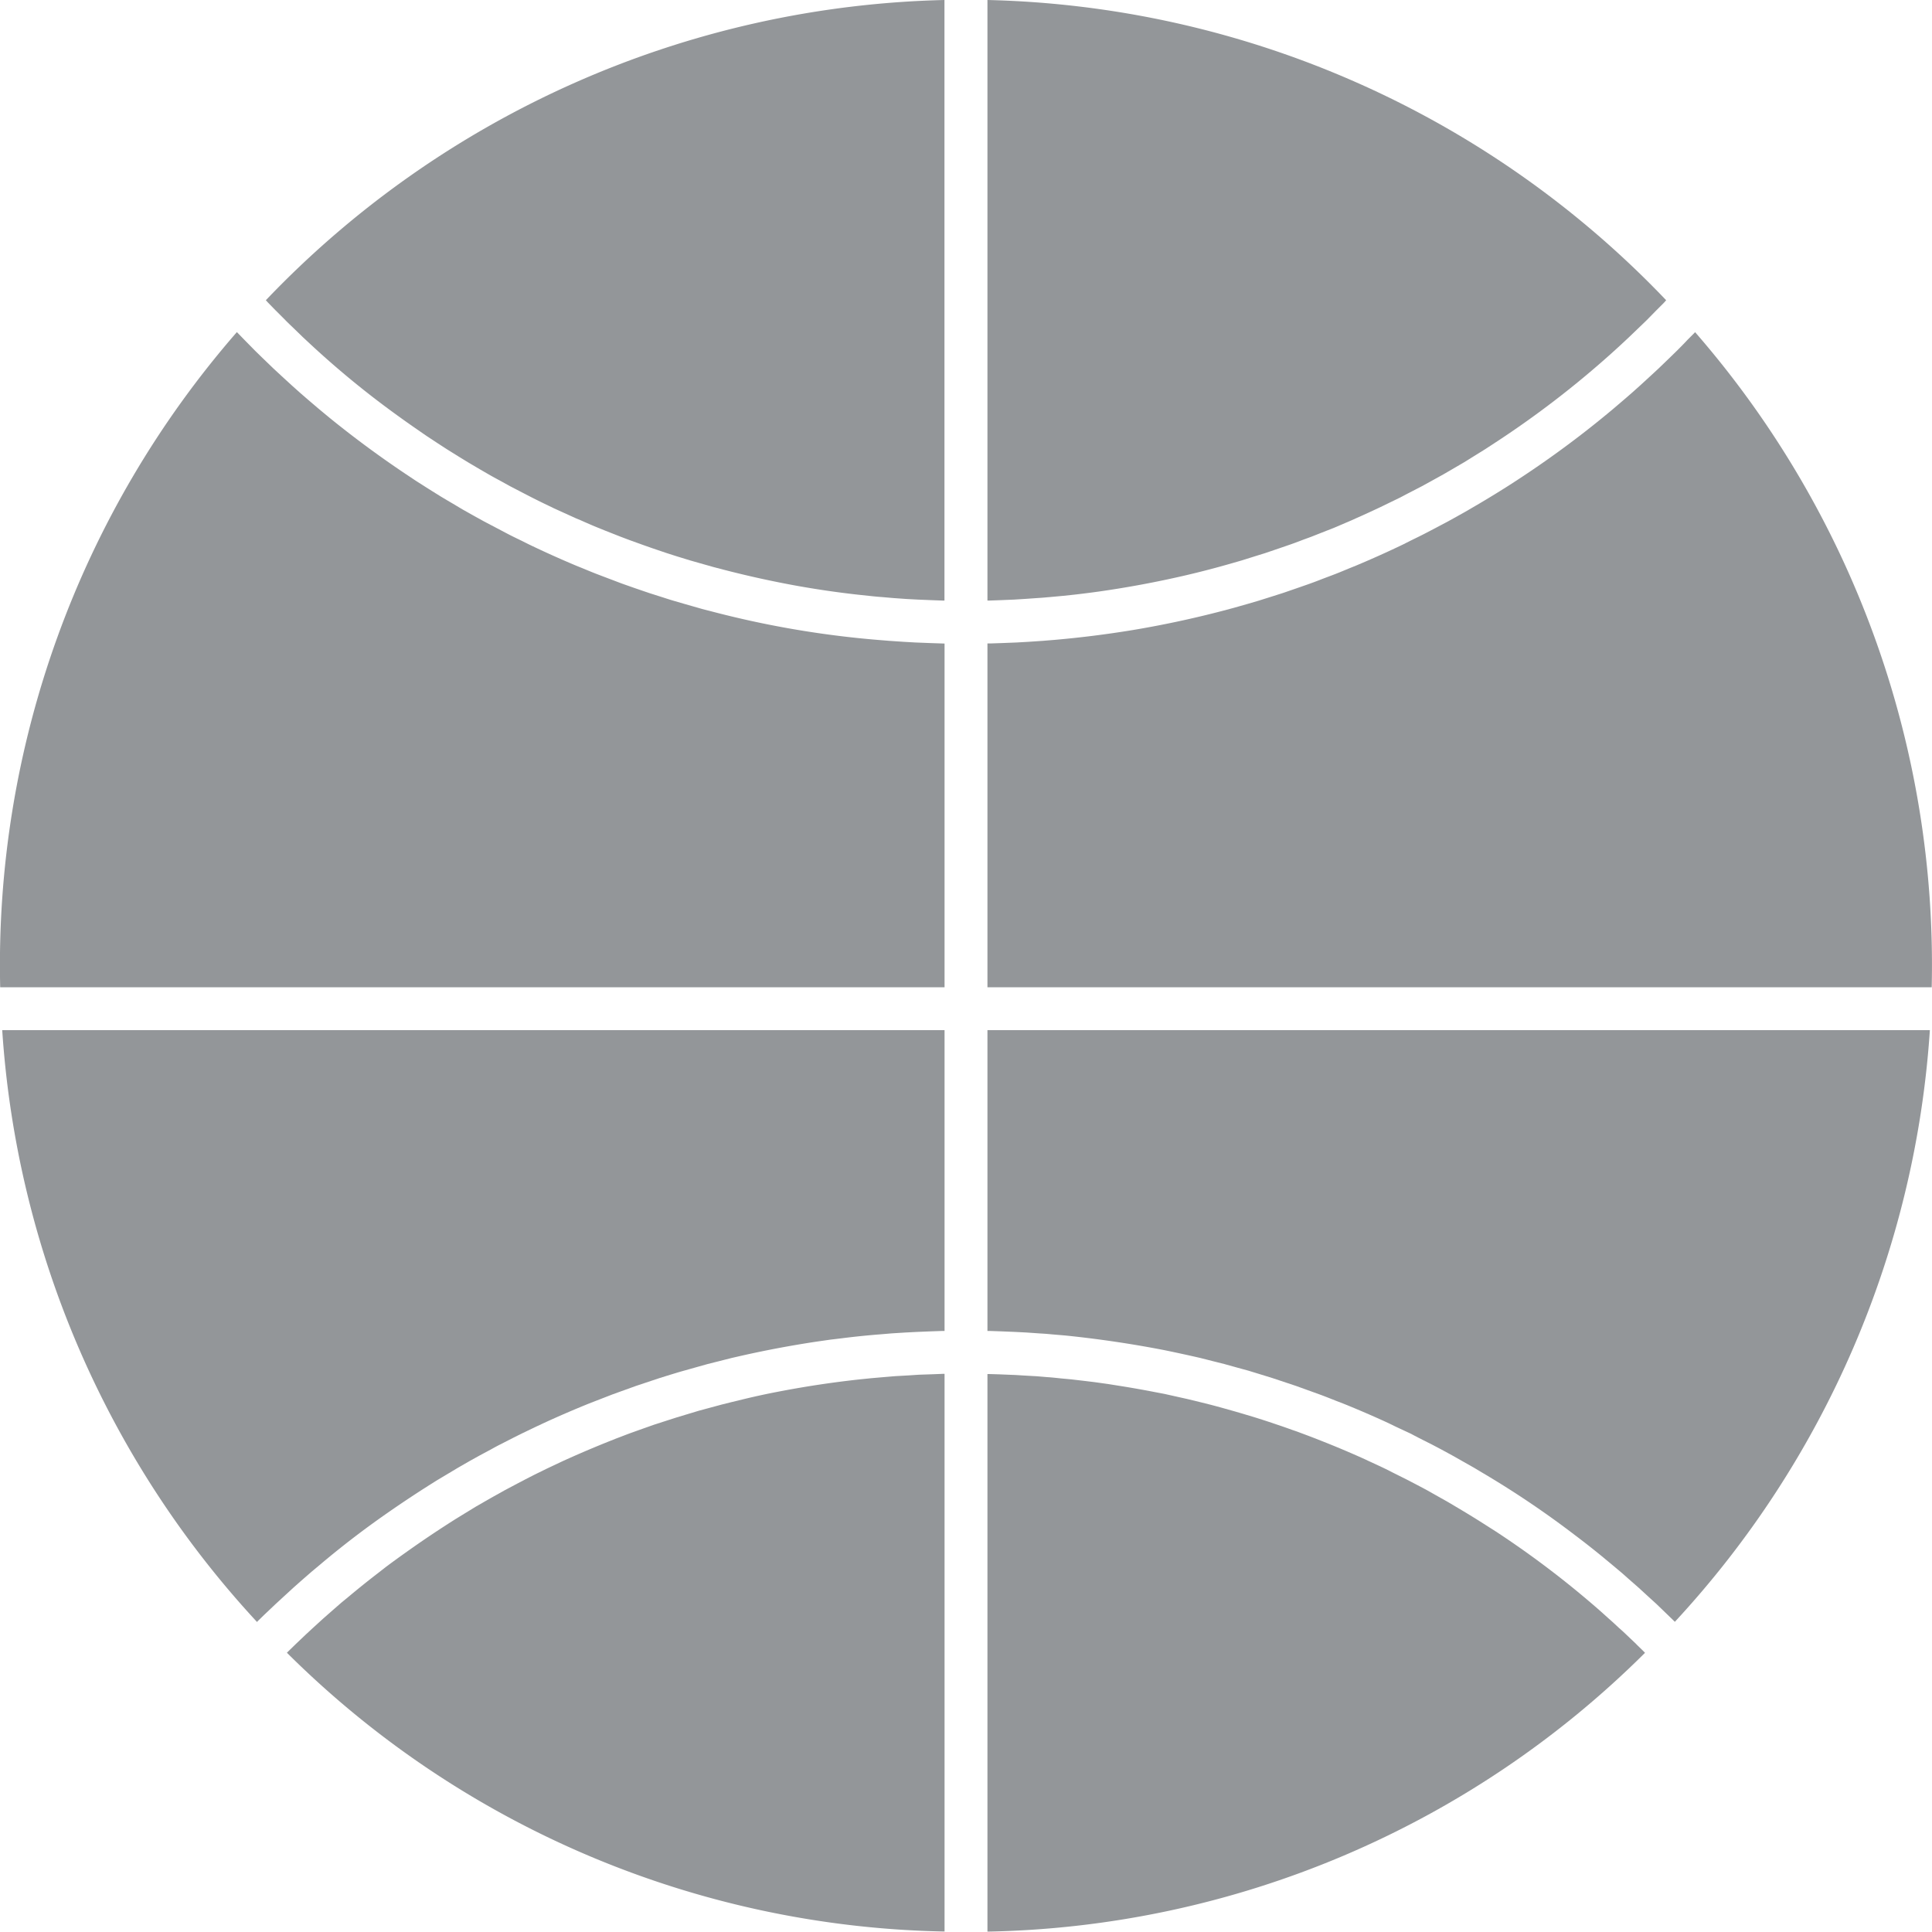 <svg xmlns="http://www.w3.org/2000/svg" width="20" height="20" fill="none"><path fill="#939699" d="m9.629 6.657-.153-.006-.122-.007-.148-.01-.123-.01a10.005 10.005 0 0 1-1.733-.299c-.04-.01-.08-.02-.12-.032l-.14-.04-.117-.034c-.048-.014-.095-.03-.143-.045l-.113-.036-.146-.05-.108-.038c-.051-.018-.101-.038-.152-.057l-.1-.038c-.056-.021-.112-.044-.167-.067l-.084-.034a10.538 10.538 0 0 1-.484-.218l-.078-.039c-.052-.025-.104-.05-.155-.077l-.091-.048-.139-.073-.096-.053-.13-.073-.097-.058a9.964 9.964 0 0 1-.125-.074l-.098-.061a11.28 11.28 0 0 1-.121-.077c-.033-.02-.065-.042-.098-.064a10.589 10.589 0 0 1-.834-.612l-.11-.091-.088-.075a10.46 10.46 0 0 1-.11-.095l-.085-.076-.109-.1-.082-.076-.11-.106-.077-.075-.115-.117-.068-.07-.008-.008a9.973 9.973 0 0 0-2.45 6.782h9.776V6.662l-.03-.001-.12-.004ZM10.353 6.213l.145-.006.112-.007.143-.01c.038-.002.075-.006.113-.009l.141-.013.113-.012a9.23 9.23 0 0 0 .14-.017l.113-.015a10.459 10.459 0 0 0 .887-.165 9.557 9.557 0 0 0 .492-.128l.104-.03.14-.044.1-.031.144-.049.096-.033c.05-.017.098-.035.147-.054l.09-.033.157-.062.077-.03.187-.08.044-.02c.078-.034.155-.07.232-.106l.017-.008.21-.102.068-.036.155-.08.082-.045.139-.077.088-.051.13-.076.09-.056.124-.077.092-.06a9.932 9.932 0 0 0 1.211-.928 9.781 9.781 0 0 0 .188-.173l.101-.097.083-.08.1-.102.08-.08.02-.023A10.027 10.027 0 0 0 10.222 0v6.217h.02l.11-.004Z"/><path fill="#939699" d="m2.752 3.108.02.022.08.082.1.1c.027.028.055.054.083.081l.1.097.086.08a9.412 9.412 0 0 0 .893.731 10.318 10.318 0 0 0 .208.147l.094.065.117.077.094.061.122.076.093.057.127.075.09.052c.045.026.09.05.136.075l.085.047.152.079.072.037c.067.034.134.067.202.099l.024.012.231.105.048.02c.061.027.122.054.184.079l.079.032.155.061.09.034.147.053.097.034.142.048.1.032.14.043.105.03.138.039.107.028a10.419 10.419 0 0 0 .744.164 9.61 9.61 0 0 0 .643.094l.113.012c.047.005.094.01.14.013l.114.01.142.01.113.006.145.006.11.004h.02V0a10.027 10.027 0 0 0-7.025 3.108ZM2.661 16.79l.01-.011.068-.066.114-.108.076-.07.109-.1.08-.071.108-.094.085-.071a9.342 9.342 0 0 1 .704-.54 11.772 11.772 0 0 1 .512-.337l.117-.07.097-.058.12-.069.097-.054.125-.067c.032-.018.063-.035.095-.051l.133-.068.09-.045.15-.072.077-.036a10.675 10.675 0 0 1 .47-.203l.077-.03.165-.064.094-.034.15-.054.102-.034.144-.048.106-.033c.047-.014.094-.029.142-.042l.11-.031.139-.039.112-.028.138-.035.114-.026a10.927 10.927 0 0 1 .765-.143l.14-.02.117-.014a8.22 8.22 0 0 1 .4-.041l.119-.01.143-.009.117-.006.147-.006.115-.004h.024v-3.114H.023A9.978 9.978 0 0 0 2.66 16.79ZM10.222 13.778h.024l.115.004.147.006.117.006.143.01c.04.002.08.005.118.009l.142.012a11.494 11.494 0 0 1 1.027.152 16.86 16.86 0 0 1 .368.08l.138.035.112.028.14.039.11.03.14.043.107.033.144.048.102.034.15.054.094.034c.055.02.11.042.165.064l.078.03a10.274 10.274 0 0 1 .47.203l.076.037.15.07.09.047.133.067.095.05.125.068.097.055.12.068.097.058a9.633 9.633 0 0 1 .939.633 8.882 8.882 0 0 1 .287.225l.106.088.086.072c.036.03.07.062.106.093l.082.072.108.099.077.07.113.109.068.066.01.01a9.978 9.978 0 0 0 2.64-6.125h-9.756v3.114ZM17.548 3.438l-.008.009-.07.07c-.037.04-.075.078-.113.116l-.077.075-.11.106-.082.076-.109.1-.085.076a10.63 10.63 0 0 1-.11.095l-.088.075a10.298 10.298 0 0 1-.945.704l-.096.063a10.678 10.678 0 0 1-.346.213l-.096.056c-.043.026-.088.05-.132.075l-.094.052-.14.074-.09.047c-.052.027-.104.052-.157.078l-.075.038a10.463 10.463 0 0 1-.485.218l-.084.034c-.055.023-.11.046-.166.067l-.101.038c-.05.02-.101.039-.152.057l-.109.038-.145.05-.113.036-.143.045-.116.034-.141.04-.12.032a10.498 10.498 0 0 1-.928.198 10.783 10.783 0 0 1-.805.101l-.123.01-.148.01-.122.007-.153.006-.119.004h-.03v3.559h9.775a9.973 9.973 0 0 0-2.449-6.781Z"/><path fill="#939699" d="m9.66 14.226-.147.005-.106.007-.141.008-.108.009-.138.012-.108.011a10.32 10.32 0 0 0-.863.13 7.374 7.374 0 0 0-.342.074l-.136.033-.1.025-.137.037-.097.026-.139.042-.093.028-.143.046-.087.028-.15.053-.078.028c-.057.02-.113.043-.17.064l-.055.022c-.151.06-.3.123-.449.19l-.04.018-.178.084-.069.034c-.05.024-.098.049-.147.074l-.08.042-.134.071-.084.047a8.348 8.348 0 0 0-.127.072l-.087.05-.121.074-.088.054a11.02 11.02 0 0 0-.52.349 10.507 10.507 0 0 0-.198.144l-.086.067a9.277 9.277 0 0 0-.298.239l-.085.07-.103.09-.083.073-.102.093-.08.074-.103.098-.076.074-.014.014a9.91 9.91 0 0 0 6.808 2.886v-5.773H9.76l-.1.004ZM16.94 17.021l-.103-.098c-.026-.025-.053-.05-.08-.073-.034-.032-.068-.064-.103-.094l-.081-.073a9.731 9.731 0 0 0-1.085-.827L15.4 15.8a9.834 9.834 0 0 0-.328-.202l-.086-.051-.128-.072-.083-.047a9.22 9.22 0 0 0-.136-.072l-.077-.04-.15-.075-.067-.034a10.13 10.13 0 0 0-.18-.084l-.038-.018a9.87 9.87 0 0 0-.45-.19l-.053-.021a10.75 10.75 0 0 0-.172-.065c-.025-.01-.05-.018-.076-.027-.05-.018-.1-.036-.152-.053l-.086-.029a10.024 10.024 0 0 0-.143-.046l-.093-.028a9.3 9.3 0 0 0-.14-.041l-.096-.027a8.896 8.896 0 0 0-.137-.037l-.1-.025-.136-.033-.103-.023-.134-.03-.105-.02a10.317 10.317 0 0 0-.376-.066l-.107-.017-.136-.019-.107-.013-.137-.016-.108-.01c-.046-.005-.092-.01-.139-.013l-.107-.009-.141-.008c-.035-.002-.07-.005-.106-.006l-.146-.006-.102-.003h-.017v5.772a9.91 9.91 0 0 0 6.807-2.886l-.013-.014-.076-.074Z"/></svg>